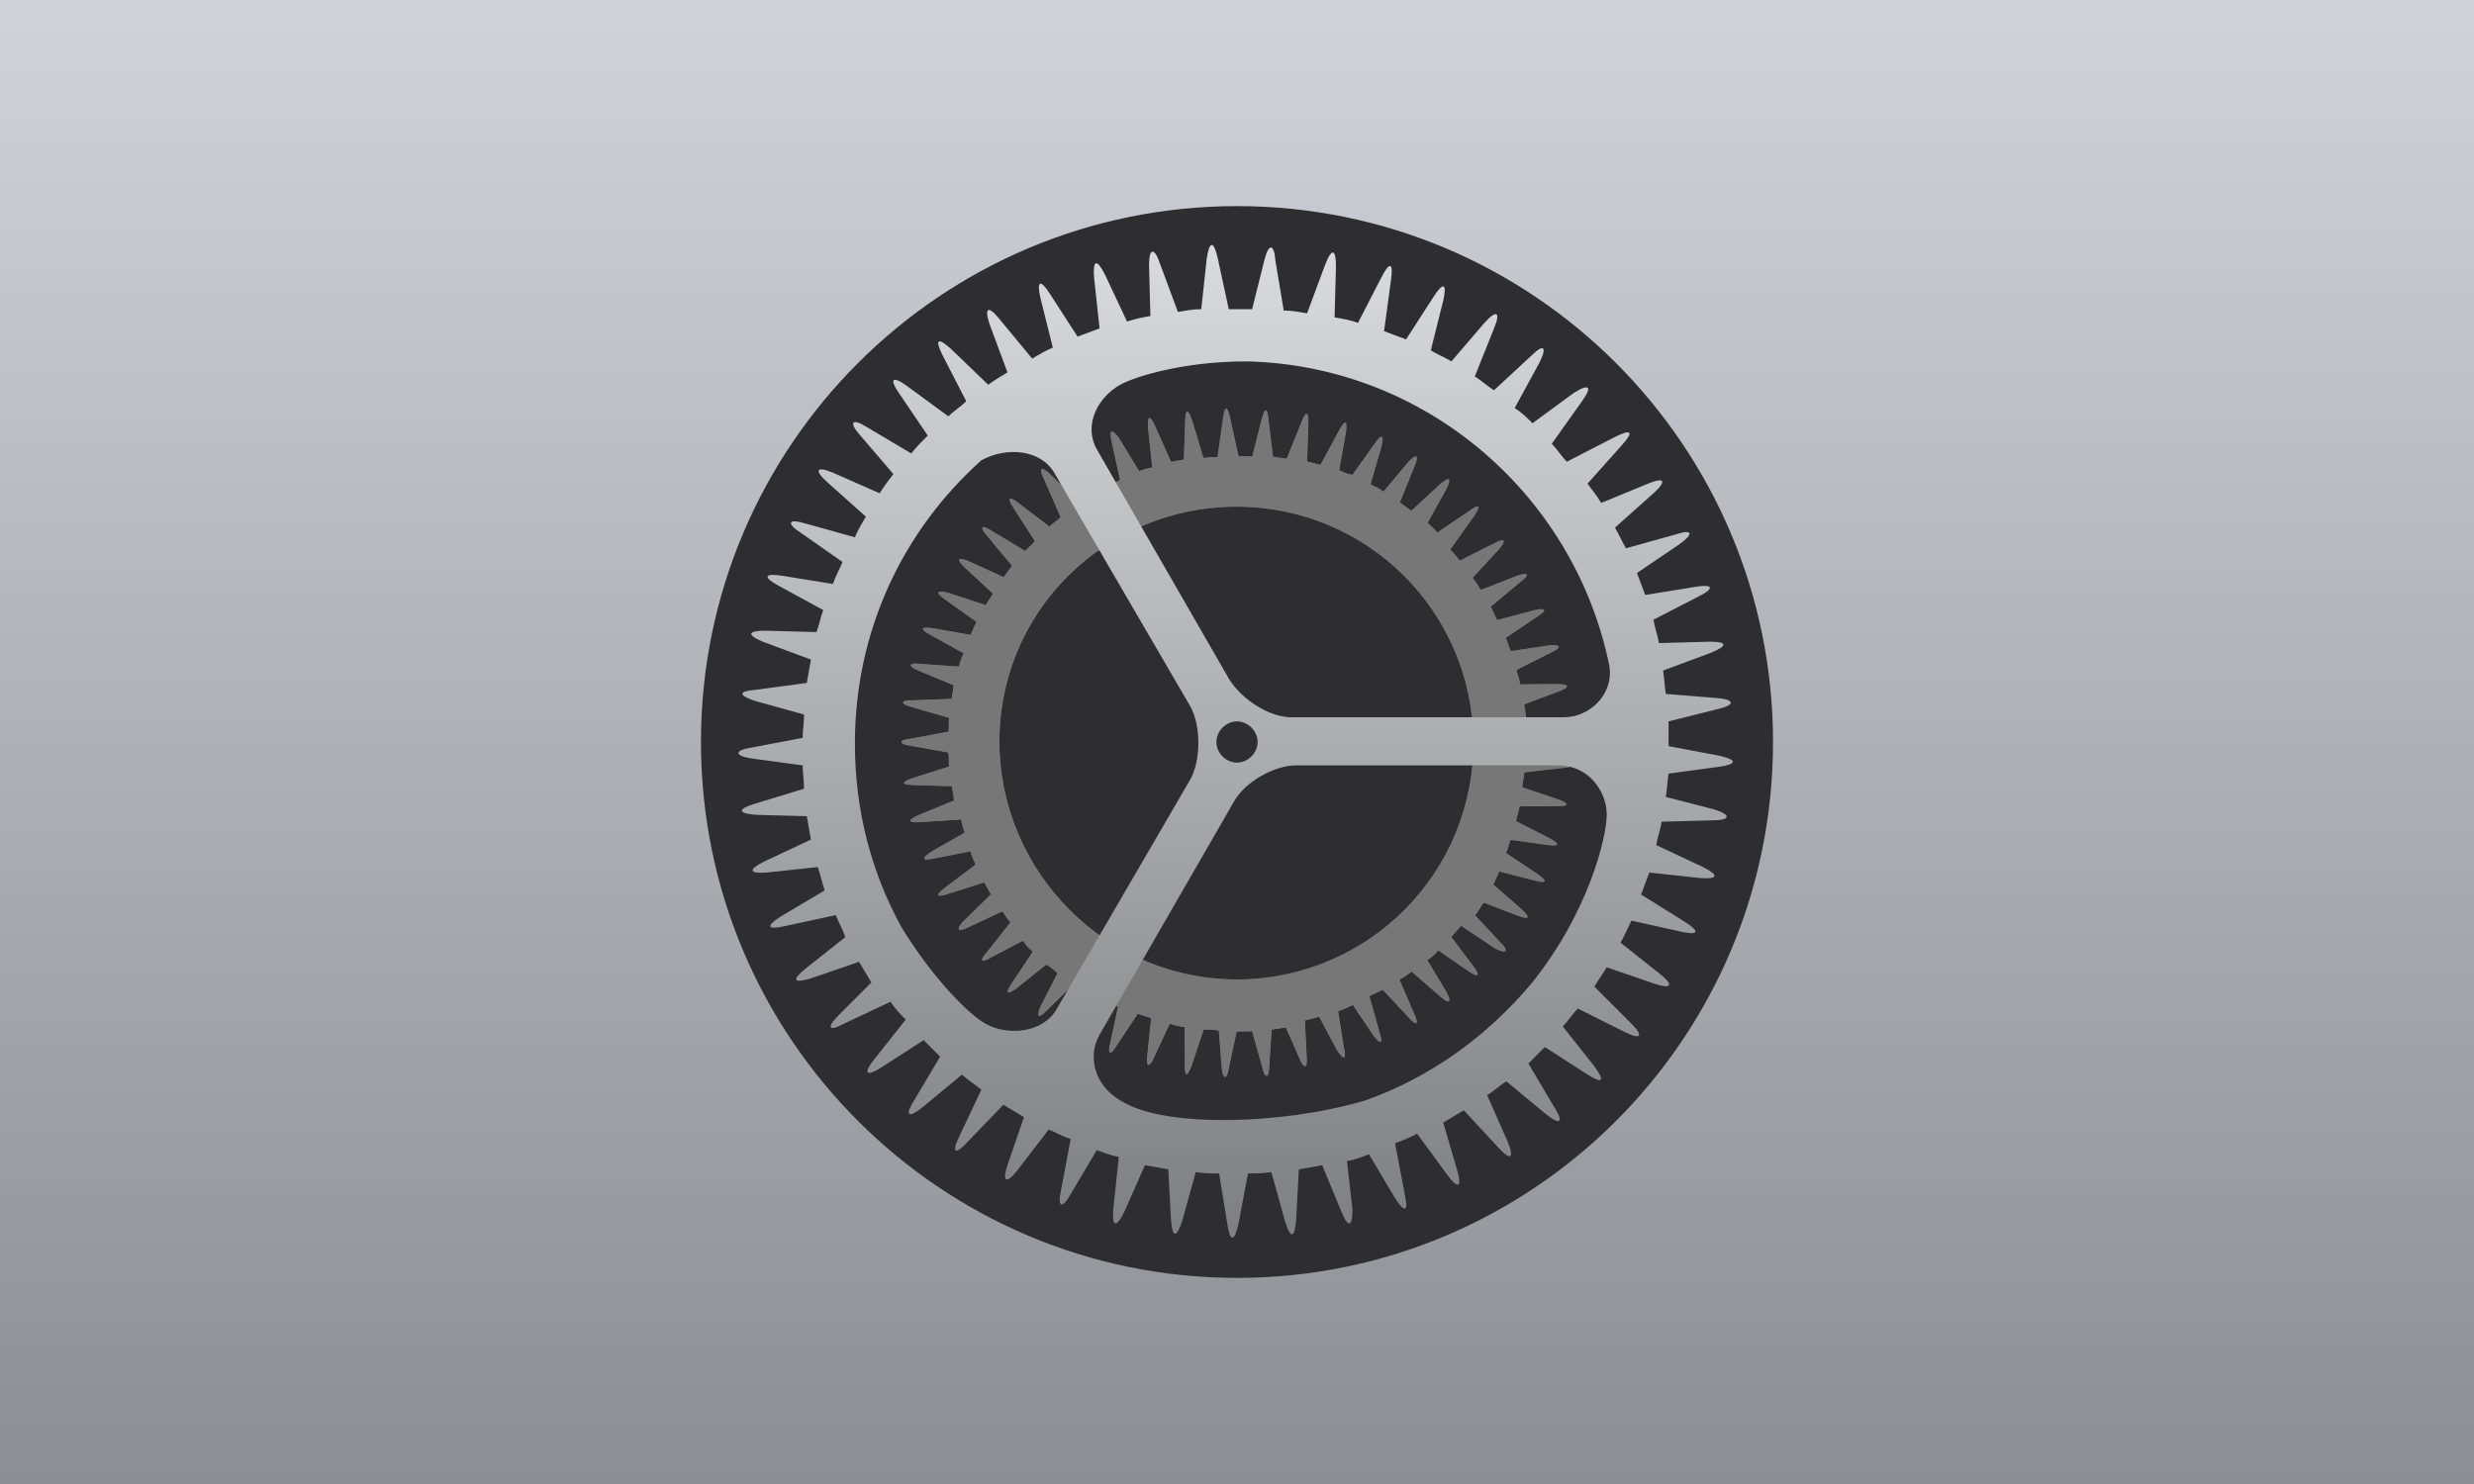 <svg width="300" height="180" viewBox="0 0 300 180" fill="none" xmlns="http://www.w3.org/2000/svg">
<rect width="300" height="180" fill="url(#paint0_linear_153_274)"/>
<path d="M150 155C185.899 155 215 125.899 215 90C215 54.102 185.899 25 150 25C114.101 25 85 54.102 85 90C85 125.899 114.101 155 150 155Z" fill="#2E2E30"/>
<path d="M154.376 55.403C154.541 55.426 154.706 55.449 154.871 55.472C155.201 55.519 155.697 55.588 156.027 55.635L157.831 51.176C158.37 49.737 158.677 49.948 158.657 51.292L158.502 55.983C158.997 56.052 159.634 56.31 160.13 56.38L162.406 52.155C163.087 50.905 163.417 50.951 163.208 52.436L162.394 57.034C162.866 57.269 163.503 57.527 163.998 57.596L166.723 53.772C167.569 52.544 167.876 52.756 167.502 54.218L166.193 58.746C166.664 58.981 167.301 59.239 167.75 59.639L170.783 56.025C171.77 54.986 172.077 55.197 171.561 56.471L169.757 60.93C170.205 61.33 170.677 61.565 171.126 61.964L174.607 58.751C175.76 57.735 176.067 57.946 175.363 59.362L173.109 63.421C173.558 63.821 174.007 64.221 174.29 64.597L178.197 61.948C179.327 61.097 179.633 61.309 178.788 62.536L175.851 66.668C176.3 67.067 176.583 67.444 177.009 68.008L181.176 65.901C182.447 65.239 182.754 65.45 181.743 66.654L178.569 70.079C178.853 70.456 179.278 71.02 179.539 71.562L183.99 69.831C185.403 69.357 185.522 69.71 184.392 70.561L180.769 73.586C181.03 74.128 181.29 74.669 181.551 75.211L186.097 73.998C187.487 73.689 187.606 74.042 186.499 74.728L182.593 77.377C182.853 77.918 182.949 78.437 183.209 78.978L187.851 78.284C189.218 78.14 189.501 78.516 188.065 79.156L183.898 81.263C183.993 81.781 184.254 82.323 184.326 83.006L188.875 82.972C190.384 83.016 190.337 83.346 189.089 83.844L184.827 85.433C184.922 85.951 184.994 86.635 185.09 87.153L189.734 87.637C191.22 87.846 191.173 88.176 189.783 88.486L185.26 89.533C185.356 90.051 185.263 90.712 185.193 91.207L189.58 92.328C191.042 92.702 190.996 93.032 189.464 93.153L184.845 93.682C184.776 94.177 184.683 94.838 184.613 95.333C184.613 95.333 184.613 95.333 184.59 95.498L188.93 96.949C190.369 97.488 190.323 97.818 188.814 97.775L184.265 97.808C184.173 98.469 183.938 98.941 183.845 99.601L187.928 101.689C189.178 102.37 189.132 102.7 187.647 102.491L183.19 101.865C182.956 102.337 182.863 102.997 182.628 103.469L186.476 106.029C187.704 106.875 187.492 107.182 186.195 106.832L181.808 105.71C181.574 106.182 181.316 106.819 181.081 107.291L184.529 110.3C185.569 111.288 185.522 111.618 184.083 111.079L179.931 109.486C179.532 109.934 179.274 110.571 178.874 111.02L181.946 114.313C182.985 115.301 182.751 115.772 181.335 115.069L177.18 112.297C176.78 112.745 176.381 113.194 175.981 113.643L178.676 117.22C179.527 118.349 179.316 118.656 178.088 117.81L174.406 115.273C174.006 115.722 173.606 116.17 173.065 116.431L175.383 120.291C176.046 121.562 175.835 121.869 174.63 120.859L171.182 117.849C170.618 118.275 170.241 118.559 169.7 118.819L171.477 122.94C172.116 124.376 171.763 124.495 170.747 123.342L167.675 120.049C167.134 120.31 166.592 120.57 166.051 120.831L167.286 125.212C167.761 126.625 167.408 126.744 166.557 125.614L164.05 121.896C163.508 122.157 162.967 122.417 162.26 122.654L162.977 127.131C163.287 128.521 162.934 128.64 162.106 127.345L159.975 123.343C159.457 123.439 158.75 123.676 158.232 123.771L158.454 128.178C158.575 129.71 158.08 129.641 157.583 128.393L155.924 124.625C155.406 124.721 154.722 124.793 154.204 124.888L153.908 129.391C153.864 130.899 153.369 130.83 153.059 129.44L151.824 125.059C151.306 125.154 150.645 125.061 149.962 125.134L149.006 129.543C148.797 131.029 148.302 130.959 148.157 129.592L147.793 124.997C147.133 124.904 146.638 124.835 145.954 124.907L144.503 129.247C143.964 130.686 143.634 130.64 143.678 129.131L143.644 124.582C142.984 124.489 142.489 124.42 141.852 124.162L139.928 128.268C139.412 129.542 138.917 129.472 139.126 127.987L139.587 123.507C138.95 123.249 138.455 123.18 137.983 122.945L135.423 126.793C134.742 128.044 134.247 127.974 134.621 126.512L135.577 122.102C135.105 121.868 134.468 121.61 133.996 121.375L131.129 125.011C130.283 126.239 129.811 126.004 130.35 124.565L131.802 120.225C131.33 119.99 130.881 119.591 130.244 119.333L126.928 122.57C125.94 123.609 125.633 123.398 126.149 122.124L128.238 118.041C127.789 117.641 127.34 117.242 126.868 117.007L123.268 119.867C122.139 120.718 121.832 120.507 122.678 119.279L125.238 115.432C124.79 115.032 124.341 114.632 124.08 114.091L120.266 116.079C118.972 116.907 118.688 116.531 119.676 115.491L122.543 111.855C122.094 111.455 121.834 110.914 121.55 110.537L117.406 112.48C116.135 113.142 115.851 112.766 116.839 111.727L120.155 108.49C119.894 107.948 119.611 107.572 119.35 107.03L114.946 108.431C113.533 108.906 113.414 108.552 114.543 107.701L118.308 104.864C118.048 104.323 117.787 103.781 117.692 103.263L113.192 104.145C111.802 104.455 111.683 104.102 112.978 103.274L117.003 100.978C116.742 100.437 116.647 99.918 116.552 99.4L111.626 99.718C110.094 99.839 109.976 99.486 111.412 98.846L115.698 97.092C115.602 96.574 115.53 95.89 115.435 95.372L110.744 95.218C109.235 95.174 109.282 94.844 110.695 94.369L115.099 92.969C115.004 92.45 115.096 91.79 115.001 91.272L110.403 90.457C108.918 90.249 108.987 89.753 110.354 89.609L115.019 88.75C115.088 88.255 115.016 87.571 115.086 87.076L110.557 85.766C109.095 85.393 109.165 84.897 110.673 84.941L115.411 84.766C115.48 84.27 115.573 83.61 115.642 83.115L111.349 81.333C110.075 80.818 110.144 80.323 111.63 80.531L116.297 80.851C116.367 80.356 116.625 79.719 116.859 79.247L112.8 76.993C111.549 76.312 111.596 75.982 113.081 76.191L117.679 77.006C117.914 76.534 118.172 75.897 118.406 75.425L114.582 72.699C113.354 71.854 113.566 71.547 115.028 71.921L119.533 73.395C119.768 72.923 120.167 72.475 120.402 72.003L116.977 68.828C115.938 67.841 116.149 67.534 117.423 68.05L121.694 69.996C122.094 69.547 122.328 69.076 122.728 68.627L119.703 65.004C118.686 63.851 119.063 63.568 120.291 64.413L124.327 66.832C124.726 66.383 125.103 66.099 125.502 65.651L122.877 61.579C122.049 60.284 122.402 60.166 123.465 60.988L127.266 63.879C127.666 63.43 128.207 63.17 128.607 62.721L126.569 58.059C125.906 56.787 126.283 56.504 127.322 57.491L130.724 60.83C131.1 60.547 131.642 60.286 132.184 60.026L130.618 55.598C130.143 54.185 130.497 54.066 131.348 55.196L134.35 58.984C134.891 58.723 135.433 58.463 135.809 58.179L134.785 53.491C134.475 52.101 134.829 51.982 135.68 53.112L138.14 57.16C138.682 56.9 139.2 56.804 139.718 56.709L139.213 51.925C139.091 50.393 139.445 50.275 140.084 51.711L142.003 56.02C142.522 55.925 143.04 55.829 143.558 55.734L143.713 51.043C143.756 49.534 144.086 49.581 144.561 50.994L145.938 55.563C146.457 55.468 147.14 55.395 147.635 55.465L148.308 50.679C148.517 49.193 148.847 49.24 149.156 50.63L150.181 55.318C150.676 55.388 151.359 55.315 151.854 55.385L152.999 50.833C153.373 49.371 153.703 49.417 153.824 50.949L154.376 55.403ZM146.011 118.519C161.69 120.723 176.184 109.801 178.388 94.121C180.592 78.442 169.669 63.947 153.99 61.744C138.311 59.54 123.674 70.275 121.471 85.954C119.267 101.633 130.331 116.316 146.011 118.519Z" fill="black"/>
<path d="M154.376 55.403C154.541 55.426 154.706 55.449 154.871 55.472C155.201 55.519 155.697 55.588 156.027 55.635L157.831 51.176C158.37 49.737 158.677 49.948 158.657 51.292L158.502 55.983C158.997 56.052 159.634 56.31 160.13 56.38L162.406 52.155C163.087 50.905 163.417 50.951 163.208 52.436L162.394 57.034C162.866 57.269 163.503 57.527 163.998 57.596L166.723 53.772C167.569 52.544 167.876 52.756 167.502 54.218L166.193 58.746C166.664 58.981 167.301 59.239 167.75 59.639L170.783 56.025C171.77 54.986 172.077 55.197 171.561 56.471L169.757 60.93C170.205 61.33 170.677 61.565 171.126 61.964L174.607 58.751C175.76 57.735 176.067 57.946 175.363 59.362L173.109 63.421C173.558 63.821 174.007 64.221 174.29 64.597L178.197 61.948C179.327 61.097 179.633 61.309 178.788 62.536L175.851 66.668C176.3 67.067 176.583 67.444 177.009 68.008L181.176 65.901C182.447 65.239 182.754 65.45 181.743 66.654L178.569 70.079C178.853 70.456 179.278 71.02 179.539 71.562L183.99 69.831C185.403 69.357 185.522 69.71 184.392 70.561L180.769 73.586C181.03 74.128 181.29 74.669 181.551 75.211L186.097 73.998C187.487 73.689 187.606 74.042 186.499 74.728L182.593 77.377C182.853 77.918 182.949 78.437 183.209 78.978L187.851 78.284C189.218 78.14 189.501 78.516 188.065 79.156L183.898 81.263C183.993 81.781 184.254 82.323 184.326 83.006L188.875 82.972C190.384 83.016 190.337 83.346 189.089 83.844L184.827 85.433C184.922 85.951 184.994 86.635 185.09 87.153L189.734 87.637C191.22 87.846 191.173 88.176 189.783 88.486L185.26 89.533C185.356 90.051 185.263 90.712 185.193 91.207L189.58 92.328C191.042 92.702 190.996 93.032 189.464 93.153L184.845 93.682C184.776 94.177 184.683 94.838 184.613 95.333C184.613 95.333 184.613 95.333 184.59 95.498L188.93 96.949C190.369 97.488 190.323 97.818 188.814 97.775L184.265 97.808C184.173 98.469 183.938 98.941 183.845 99.601L187.928 101.689C189.178 102.37 189.132 102.7 187.647 102.491L183.19 101.865C182.956 102.337 182.863 102.997 182.628 103.469L186.476 106.029C187.704 106.875 187.492 107.182 186.195 106.832L181.808 105.71C181.574 106.182 181.316 106.819 181.081 107.291L184.529 110.3C185.569 111.288 185.522 111.618 184.083 111.079L179.931 109.486C179.532 109.934 179.274 110.571 178.874 111.02L181.946 114.313C182.985 115.301 182.751 115.772 181.335 115.069L177.18 112.297C176.78 112.745 176.381 113.194 175.981 113.643L178.676 117.22C179.527 118.349 179.316 118.656 178.088 117.81L174.406 115.273C174.006 115.722 173.606 116.17 173.065 116.431L175.383 120.291C176.046 121.562 175.835 121.869 174.63 120.859L171.182 117.849C170.618 118.275 170.241 118.559 169.7 118.819L171.477 122.94C172.116 124.376 171.763 124.495 170.747 123.342L167.675 120.049C167.134 120.31 166.592 120.57 166.051 120.831L167.286 125.212C167.761 126.625 167.408 126.744 166.557 125.614L164.05 121.896C163.508 122.157 162.967 122.417 162.26 122.654L162.977 127.131C163.287 128.521 162.934 128.64 162.106 127.345L159.975 123.343C159.457 123.439 158.75 123.676 158.232 123.771L158.454 128.178C158.575 129.71 158.08 129.641 157.583 128.393L155.924 124.625C155.406 124.721 154.722 124.793 154.204 124.888L153.908 129.391C153.864 130.899 153.369 130.83 153.059 129.44L151.824 125.059C151.306 125.154 150.645 125.061 149.962 125.134L149.006 129.543C148.797 131.029 148.302 130.959 148.157 129.592L147.793 124.997C147.133 124.904 146.638 124.835 145.954 124.907L144.503 129.247C143.964 130.686 143.634 130.64 143.678 129.131L143.644 124.582C142.984 124.489 142.489 124.42 141.852 124.162L139.928 128.268C139.412 129.542 138.917 129.472 139.126 127.987L139.587 123.507C138.95 123.249 138.455 123.18 137.983 122.945L135.423 126.793C134.742 128.044 134.247 127.974 134.621 126.512L135.577 122.102C135.105 121.868 134.468 121.61 133.996 121.375L131.129 125.011C130.283 126.239 129.811 126.004 130.35 124.565L131.802 120.225C131.33 119.99 130.881 119.591 130.244 119.333L126.928 122.57C125.94 123.609 125.633 123.398 126.149 122.124L128.238 118.041C127.789 117.641 127.34 117.242 126.868 117.007L123.268 119.867C122.139 120.718 121.832 120.507 122.678 119.279L125.238 115.432C124.79 115.032 124.341 114.632 124.08 114.091L120.266 116.079C118.972 116.907 118.688 116.531 119.676 115.491L122.543 111.855C122.094 111.455 121.834 110.914 121.55 110.537L117.406 112.48C116.135 113.142 115.851 112.766 116.839 111.727L120.155 108.49C119.894 107.948 119.611 107.572 119.35 107.03L114.946 108.431C113.533 108.906 113.414 108.552 114.543 107.701L118.308 104.864C118.048 104.323 117.787 103.781 117.692 103.263L113.192 104.145C111.802 104.455 111.683 104.102 112.978 103.274L117.003 100.978C116.742 100.437 116.647 99.918 116.552 99.4L111.626 99.718C110.094 99.839 109.976 99.486 111.412 98.846L115.698 97.092C115.602 96.574 115.53 95.89 115.435 95.372L110.744 95.218C109.235 95.174 109.282 94.844 110.695 94.369L115.099 92.969C115.004 92.45 115.096 91.79 115.001 91.272L110.403 90.457C108.918 90.249 108.987 89.753 110.354 89.609L115.019 88.75C115.088 88.255 115.016 87.571 115.086 87.076L110.557 85.766C109.095 85.393 109.165 84.897 110.673 84.941L115.411 84.766C115.48 84.27 115.573 83.61 115.642 83.115L111.349 81.333C110.075 80.818 110.144 80.323 111.63 80.531L116.297 80.851C116.367 80.356 116.625 79.719 116.859 79.247L112.8 76.993C111.549 76.312 111.596 75.982 113.081 76.191L117.679 77.006C117.914 76.534 118.172 75.897 118.406 75.425L114.582 72.699C113.354 71.854 113.566 71.547 115.028 71.921L119.533 73.395C119.768 72.923 120.167 72.475 120.402 72.003L116.977 68.828C115.938 67.841 116.149 67.534 117.423 68.05L121.694 69.996C122.094 69.547 122.328 69.076 122.728 68.627L119.703 65.004C118.686 63.851 119.063 63.568 120.291 64.413L124.327 66.832C124.726 66.383 125.103 66.099 125.502 65.651L122.877 61.579C122.049 60.284 122.402 60.166 123.465 60.988L127.266 63.879C127.666 63.43 128.207 63.17 128.607 62.721L126.569 58.059C125.906 56.787 126.283 56.504 127.322 57.491L130.724 60.83C131.1 60.547 131.642 60.286 132.184 60.026L130.618 55.598C130.143 54.185 130.497 54.066 131.348 55.196L134.35 58.984C134.891 58.723 135.433 58.463 135.809 58.179L134.785 53.491C134.475 52.101 134.829 51.982 135.68 53.112L138.14 57.16C138.682 56.9 139.2 56.804 139.718 56.709L139.213 51.925C139.091 50.393 139.445 50.275 140.084 51.711L142.003 56.02C142.522 55.925 143.04 55.829 143.558 55.734L143.713 51.043C143.756 49.534 144.086 49.581 144.561 50.994L145.938 55.563C146.457 55.468 147.14 55.395 147.635 55.465L148.308 50.679C148.517 49.193 148.847 49.24 149.156 50.63L150.181 55.318C150.676 55.388 151.359 55.315 151.854 55.385L152.999 50.833C153.373 49.371 153.703 49.417 153.824 50.949L154.376 55.403ZM146.011 118.519C161.69 120.723 176.184 109.801 178.388 94.121C180.592 78.442 169.669 63.947 153.99 61.744C138.311 59.54 123.674 70.275 121.471 85.954C119.267 101.633 130.331 116.316 146.011 118.519Z" fill="#7F7F7F"/>
<path d="M154.376 55.403C154.541 55.426 154.706 55.449 154.871 55.472C155.201 55.519 155.697 55.588 156.027 55.635L157.831 51.176C158.37 49.737 158.677 49.948 158.657 51.292L158.502 55.983C158.997 56.052 159.634 56.31 160.13 56.38L162.406 52.155C163.087 50.905 163.417 50.951 163.208 52.436L162.394 57.034C162.866 57.269 163.503 57.527 163.998 57.596L166.723 53.772C167.569 52.544 167.876 52.756 167.502 54.218L166.193 58.746C166.664 58.981 167.301 59.239 167.75 59.639L170.783 56.025C171.77 54.986 172.077 55.197 171.561 56.471L169.757 60.93C170.205 61.33 170.677 61.565 171.126 61.964L174.607 58.751C175.76 57.735 176.067 57.946 175.363 59.362L173.109 63.421C173.558 63.821 174.007 64.221 174.29 64.597L178.197 61.948C179.327 61.097 179.633 61.309 178.788 62.536L175.851 66.668C176.3 67.067 176.583 67.444 177.009 68.008L181.176 65.901C182.447 65.239 182.754 65.45 181.743 66.654L178.569 70.079C178.853 70.456 179.278 71.02 179.539 71.562L183.99 69.831C185.403 69.357 185.522 69.71 184.392 70.561L180.769 73.586C181.03 74.128 181.29 74.669 181.551 75.211L186.097 73.998C187.487 73.689 187.606 74.042 186.499 74.728L182.593 77.377C182.853 77.918 182.949 78.437 183.209 78.978L187.851 78.284C189.218 78.14 189.501 78.516 188.065 79.156L183.898 81.263C183.993 81.781 184.254 82.323 184.326 83.006L188.875 82.972C190.384 83.016 190.337 83.346 189.089 83.844L184.827 85.433C184.922 85.951 184.994 86.635 185.09 87.153L189.734 87.637C191.22 87.846 191.173 88.176 189.783 88.486L185.26 89.533C185.356 90.051 185.263 90.712 185.193 91.207L189.58 92.328C191.042 92.702 190.996 93.032 189.464 93.153L184.845 93.682C184.776 94.177 184.683 94.838 184.613 95.333C184.613 95.333 184.613 95.333 184.59 95.498L188.93 96.949C190.369 97.488 190.323 97.818 188.814 97.775L184.265 97.808C184.173 98.469 183.938 98.941 183.845 99.601L187.928 101.689C189.178 102.37 189.132 102.7 187.647 102.491L183.19 101.865C182.956 102.337 182.863 102.997 182.628 103.469L186.476 106.029C187.704 106.875 187.492 107.182 186.195 106.832L181.808 105.71C181.574 106.182 181.316 106.819 181.081 107.291L184.529 110.3C185.569 111.288 185.522 111.618 184.083 111.079L179.931 109.486C179.532 109.934 179.274 110.571 178.874 111.02L181.946 114.313C182.985 115.301 182.751 115.772 181.335 115.069L177.18 112.297C176.78 112.745 176.381 113.194 175.981 113.643L178.676 117.22C179.527 118.349 179.316 118.656 178.088 117.81L174.406 115.273C174.006 115.722 173.606 116.17 173.065 116.431L175.383 120.291C176.046 121.562 175.835 121.869 174.63 120.859L171.182 117.849C170.618 118.275 170.241 118.559 169.7 118.819L171.477 122.94C172.116 124.376 171.763 124.495 170.747 123.342L167.675 120.049C167.134 120.31 166.592 120.57 166.051 120.831L167.286 125.212C167.761 126.625 167.408 126.744 166.557 125.614L164.05 121.896C163.508 122.157 162.967 122.417 162.26 122.654L162.977 127.131C163.287 128.521 162.934 128.64 162.106 127.345L159.975 123.343C159.457 123.439 158.75 123.676 158.232 123.771L158.454 128.178C158.575 129.71 158.08 129.641 157.583 128.393L155.924 124.625C155.406 124.721 154.722 124.793 154.204 124.888L153.908 129.391C153.864 130.899 153.369 130.83 153.059 129.44L151.824 125.059C151.306 125.154 150.645 125.061 149.962 125.134L149.006 129.543C148.797 131.029 148.302 130.959 148.157 129.592L147.793 124.997C147.133 124.904 146.638 124.835 145.954 124.907L144.503 129.247C143.964 130.686 143.634 130.64 143.678 129.131L143.644 124.582C142.984 124.489 142.489 124.42 141.852 124.162L139.928 128.268C139.412 129.542 138.917 129.472 139.126 127.987L139.587 123.507C138.95 123.249 138.455 123.18 137.983 122.945L135.423 126.793C134.742 128.044 134.247 127.974 134.621 126.512L135.577 122.102C135.105 121.868 134.468 121.61 133.996 121.375L131.129 125.011C130.283 126.239 129.811 126.004 130.35 124.565L131.802 120.225C131.33 119.99 130.881 119.591 130.244 119.333L126.928 122.57C125.94 123.609 125.633 123.398 126.149 122.124L128.238 118.041C127.789 117.641 127.34 117.242 126.868 117.007L123.268 119.867C122.139 120.718 121.832 120.507 122.678 119.279L125.238 115.432C124.79 115.032 124.341 114.632 124.08 114.091L120.266 116.079C118.972 116.907 118.688 116.531 119.676 115.491L122.543 111.855C122.094 111.455 121.834 110.914 121.55 110.537L117.406 112.48C116.135 113.142 115.851 112.766 116.839 111.727L120.155 108.49C119.894 107.948 119.611 107.572 119.35 107.03L114.946 108.431C113.533 108.906 113.414 108.552 114.543 107.701L118.308 104.864C118.048 104.323 117.787 103.781 117.692 103.263L113.192 104.145C111.802 104.455 111.683 104.102 112.978 103.274L117.003 100.978C116.742 100.437 116.647 99.918 116.552 99.4L111.626 99.718C110.094 99.839 109.976 99.486 111.412 98.846L115.698 97.092C115.602 96.574 115.53 95.89 115.435 95.372L110.744 95.218C109.235 95.174 109.282 94.844 110.695 94.369L115.099 92.969C115.004 92.45 115.096 91.79 115.001 91.272L110.403 90.457C108.918 90.249 108.987 89.753 110.354 89.609L115.019 88.75C115.088 88.255 115.016 87.571 115.086 87.076L110.557 85.766C109.095 85.393 109.165 84.897 110.673 84.941L115.411 84.766C115.48 84.27 115.573 83.61 115.642 83.115L111.349 81.333C110.075 80.818 110.144 80.323 111.63 80.531L116.297 80.851C116.367 80.356 116.625 79.719 116.859 79.247L112.8 76.993C111.549 76.312 111.596 75.982 113.081 76.191L117.679 77.006C117.914 76.534 118.172 75.897 118.406 75.425L114.582 72.699C113.354 71.854 113.566 71.547 115.028 71.921L119.533 73.395C119.768 72.923 120.167 72.475 120.402 72.003L116.977 68.828C115.938 67.841 116.149 67.534 117.423 68.05L121.694 69.996C122.094 69.547 122.328 69.076 122.728 68.627L119.703 65.004C118.686 63.851 119.063 63.568 120.291 64.413L124.327 66.832C124.726 66.383 125.103 66.099 125.502 65.651L122.877 61.579C122.049 60.284 122.402 60.166 123.465 60.988L127.266 63.879C127.666 63.43 128.207 63.17 128.607 62.721L126.569 58.059C125.906 56.787 126.283 56.504 127.322 57.491L130.724 60.83C131.1 60.547 131.642 60.286 132.184 60.026L130.618 55.598C130.143 54.185 130.497 54.066 131.348 55.196L134.35 58.984C134.891 58.723 135.433 58.463 135.809 58.179L134.785 53.491C134.475 52.101 134.829 51.982 135.68 53.112L138.14 57.16C138.682 56.9 139.2 56.804 139.718 56.709L139.213 51.925C139.091 50.393 139.445 50.275 140.084 51.711L142.003 56.02C142.522 55.925 143.04 55.829 143.558 55.734L143.713 51.043C143.756 49.534 144.086 49.581 144.561 50.994L145.938 55.563C146.457 55.468 147.14 55.395 147.635 55.465L148.308 50.679C148.517 49.193 148.847 49.24 149.156 50.63L150.181 55.318C150.676 55.388 151.359 55.315 151.854 55.385L152.999 50.833C153.373 49.371 153.703 49.417 153.824 50.949L154.376 55.403ZM146.011 118.519C161.69 120.723 176.184 109.801 178.388 94.121C180.592 78.442 169.669 63.947 153.99 61.744C138.311 59.54 123.674 70.275 121.471 85.954C119.267 101.633 130.331 116.316 146.011 118.519Z" fill="#777777"/>
<path d="M208.5 93C210.667 92.667 210.667 92.167 208.5 91.667L202.333 90.5C202.333 90.333 202.333 90.167 202.333 90C202.333 89.167 202.333 88.333 202.333 87.5L208.333 86C210.5 85.5 210.333 84.833 208.167 84.667L202 84.167C201.833 83.167 201.833 82.333 201.667 81.333L207.5 79.167C209.5 78.333 209.5 77.833 207.333 77.833L201.167 78C201 77 200.667 76.167 200.5 75.167L206 72.333C208 71.333 207.667 70.833 205.667 71.167L199.5 72.167C199.167 71.333 198.833 70.333 198.5 69.5L203.667 66C205.5 64.667 205.167 64.167 203.167 64.833L197.167 66.5C196.667 65.667 196.333 64.833 195.833 64L200.5 59.833C202.167 58.333 201.833 57.833 199.833 58.667L194.167 61C193.667 60.167 193 59.333 192.5 58.667L196.667 54C198.167 52.333 197.833 52 195.833 53L190 56C189.333 55.333 188.833 54.5 188.167 53.833L191.833 48.667C193.167 46.833 192.667 46.5 190.833 47.667L185.833 51.333C185.167 50.667 184.5 50 183.667 49.5L186.667 44C187.667 42 187.167 41.667 185.667 43.167L181.167 47.333C180.333 46.833 179.667 46.167 178.833 45.667L181.167 39.833C182 37.833 181.5 37.5 180 39.167L176 43.833C175.167 43.333 174.333 43 173.5 42.5L175 36.5C175.5 34.333 175 34.167 173.833 36L170.5 41.167C169.667 40.833 168.667 40.5 167.833 40.167L168.667 34C169 31.833 168.5 31.667 167.5 33.667L164.667 39.167C163.833 38.833 162.833 38.667 161.833 38.5L162 32.333C162 30.167 161.5 30 160.667 32.167L158.5 38C157.5 37.833 156.667 37.667 155.667 37.667L154.667 31.667C154.5 29.5 153.833 29.5 153.333 31.5L151.833 37.5C151.167 37.5 150.5 37.5 149.833 37.5C149.5 37.5 149.167 37.5 149 37.5L147.667 31.333C147.167 29.167 146.667 29.167 146.333 31.333L145.667 37.5C144.667 37.5 143.833 37.667 142.833 37.833L140.667 32C140 30 139.333 30 139.333 32.167L139.5 38.333C138.5 38.5 137.667 38.667 136.667 39L134 33.333C133 31.333 132.5 31.5 132.667 33.667L133.333 39.833C132.5 40.167 131.5 40.5 130.667 40.833L127.333 35.667C126.167 33.833 125.667 34 126.167 36.167L127.667 42.167C126.833 42.5 126 43 125.167 43.5L121.167 38.667C119.833 37 119.333 37.333 120 39.333L122.167 45.167C121.333 45.667 120.5 46.167 119.833 46.667L115.333 42.333C113.667 40.833 113.333 41.167 114.333 43.167L117.167 48.667C116.5 49.333 115.667 49.833 115 50.5L110 46.833C108.167 45.5 107.833 46 109 47.667L112.5 52.833C111.833 53.5 111.167 54.167 110.5 55L105.167 51.833C103.333 50.667 102.833 51.167 104.333 52.833L108.333 57.5C107.833 58.167 107.167 59 106.667 59.833L101 57.333C99 56.5 98.667 57 100.333 58.5L105 62.667C104.5 63.5 104 64.333 103.667 65.167L97.667 63.5C95.5 62.833 95.333 63.5 97.167 64.667L102.167 68.167C101.833 69 101.333 69.833 101 70.833L94.833 69.833C92.667 69.5 92.5 70 94.333 71L99.833 74C99.5 74.833 99.333 75.833 99 76.667L92.833 76.5C90.667 76.5 90.5 77 92.5 77.833L98.333 80C98.167 81 98 81.833 97.833 82.833L91.667 83.667C89.5 83.833 89.5 84.333 91.5 85L97.5 86.667C97.5 87.667 97.333 88.5 97.333 89.5L91.167 90.667C89 91 89 91.667 91.167 92L97.333 92.833C97.333 93.833 97.5 94.667 97.5 95.667L91.5 97.5C89.333 98.167 89.5 98.667 91.667 98.833L97.833 99C98 100 98.167 100.833 98.333 101.833L92.667 104.5C90.667 105.5 90.833 106 93 105.833L99.167 105.167C99.5 106.167 99.667 107 100 108L94.667 111.167C92.833 112.333 93 112.833 95.167 112.333L101.333 111C101.667 111.833 102.167 112.667 102.5 113.667L97.667 117.5C96 118.833 96.167 119.333 98.333 118.667L104.167 116.667C104.667 117.5 105.167 118.333 105.667 119.167L101.667 123.167C100.167 124.667 100.5 125.167 102.333 124.167L108 121.5C108.5 122.333 109.167 123 109.833 123.667L106 128.5C104.667 130.167 105 130.667 106.833 129.5L112 126.167C112.667 126.833 113.333 127.5 114 128.167L110.833 133.5C109.667 135.333 110.167 135.667 111.833 134.333L116.667 130.333C117.333 131 118.167 131.5 119 132.167L116.333 137.833C115.333 139.833 115.833 140.167 117.333 138.5L121.667 134C122.5 134.5 123.333 135 124.167 135.5L122.167 141.333C121.5 143.333 122 143.667 123.333 142L127.167 137C128 137.333 128.833 137.833 129.833 138.167L128.667 144.333C128.167 146.5 128.833 146.667 129.833 144.833L133 139.5C133.833 139.833 134.833 140.167 135.667 140.333L135 146.667C134.833 148.833 135.333 149 136.333 147L138.833 141.333C139.833 141.5 140.667 141.667 141.667 141.833L142 148C142.167 150.167 142.667 150.167 143.333 148.167L145 142.167C146 142.333 147 142.333 147.833 142.333L148.833 148.5C149.167 150.667 149.667 150.667 150.167 148.5L151.333 142.333C152.333 142.333 153.167 142.333 154.167 142.167L155.833 148.167C156.5 150.333 157 150.167 157.167 148L157.5 141.833C158.5 141.667 159.333 141.5 160.333 141.333L162.667 147C163.5 149 164 148.833 164 146.667L163.333 140.833C164.333 140.667 165.167 140.333 166 140L169.167 145.333C170.333 147.167 170.833 147 170.333 144.833L169.167 138.667C170 138.333 171 138 171.833 137.5L175.5 142.5C176.833 144.333 177.333 144 176.667 141.833L175 136.167C175.833 135.667 176.667 135.167 177.5 134.667L181.667 139.167C183.167 140.833 183.667 140.5 182.833 138.5L180.333 132.833C181.167 132.333 181.833 131.667 182.667 131.167L187.5 135.167C189.167 136.5 189.667 136.167 188.5 134.333L185.333 129C186 128.333 186.667 127.667 187.333 127L192.5 130.333C194.333 131.5 194.667 131.167 193.333 129.333L189.5 124.5C190.167 123.833 190.667 123 191.333 122.333L197 125.167C199 126.167 199.333 125.667 197.833 124.167L193.333 119.667C193.833 118.833 194.333 118.167 194.833 117.333L200.667 119.333C202.667 120 203 119.5 201.333 118.167L196.5 114.333C197 113.5 197.333 112.667 197.833 111.667L203.833 113C206 113.5 206.167 113 204.333 111.833L199 108.5C199.333 107.667 199.667 106.667 200 105.833L206.167 106.5C208.333 106.667 208.5 106.167 206.5 105.167L200.833 102.5C201 101.5 201.333 100.667 201.5 99.667L207.667 99.5C209.833 99.5 210 98.833 207.833 98.167L202 96.667C202.167 95.667 202.167 94.833 202.333 93.833L208.5 93ZM128.167 122.333C126.5 125.333 122.167 125.667 119.5 124.167C117.667 123.167 113.333 119 109.333 112.5C105.667 105.833 103.667 98.333 103.667 90.167C103.667 76.5 109.5 64.333 119 55.833C122 54.167 126.167 54.5 127.833 57.333L144.333 85.667C145.667 88 145.667 92.5 144.167 94.833L128.167 122.333ZM185.667 119.333C180.333 125.667 173.5 130.667 165.5 133.5C155.167 136.5 141.667 136.667 136.5 133.833C133 132.167 131.667 128.5 133.333 125.5L149.667 97.167C151 94.833 154.5 92.833 157.167 92.833H189C192.5 92.833 194.833 95.833 194.833 98.833C194.833 101.5 192.667 110.667 185.667 119.333ZM147.5 90C147.5 88.667 148.667 87.5 150 87.5C151.333 87.5 152.5 88.667 152.5 90C152.5 91.333 151.333 92.5 150 92.5C148.667 92.5 147.5 91.333 147.5 90ZM189.667 87H156.333C153.5 86.833 150.167 84.5 148.833 82L133 54.5C131.333 51.5 133.167 48.167 135.833 46.667C137.667 45.667 143.5 43.833 151.167 43.833C173 44.333 191 60.167 195.167 80.833C195.667 84.333 192.667 87 189.667 87Z" fill="url(#paint1_linear_153_274)"/>
<defs>
<linearGradient id="paint0_linear_153_274" x1="150" y1="0" x2="150" y2="180" gradientUnits="userSpaceOnUse">
<stop stop-color="#D0D4DA"/>
<stop offset="1" stop-color="#8B8F93"/>
</linearGradient>
<linearGradient id="paint1_linear_153_274" x1="149.967" y1="29.91" x2="149.967" y2="150.256" gradientUnits="userSpaceOnUse">
<stop stop-color="#D9DADB"/>
<stop offset="1" stop-color="#7D8082"/>
</linearGradient>
</defs>
</svg>
